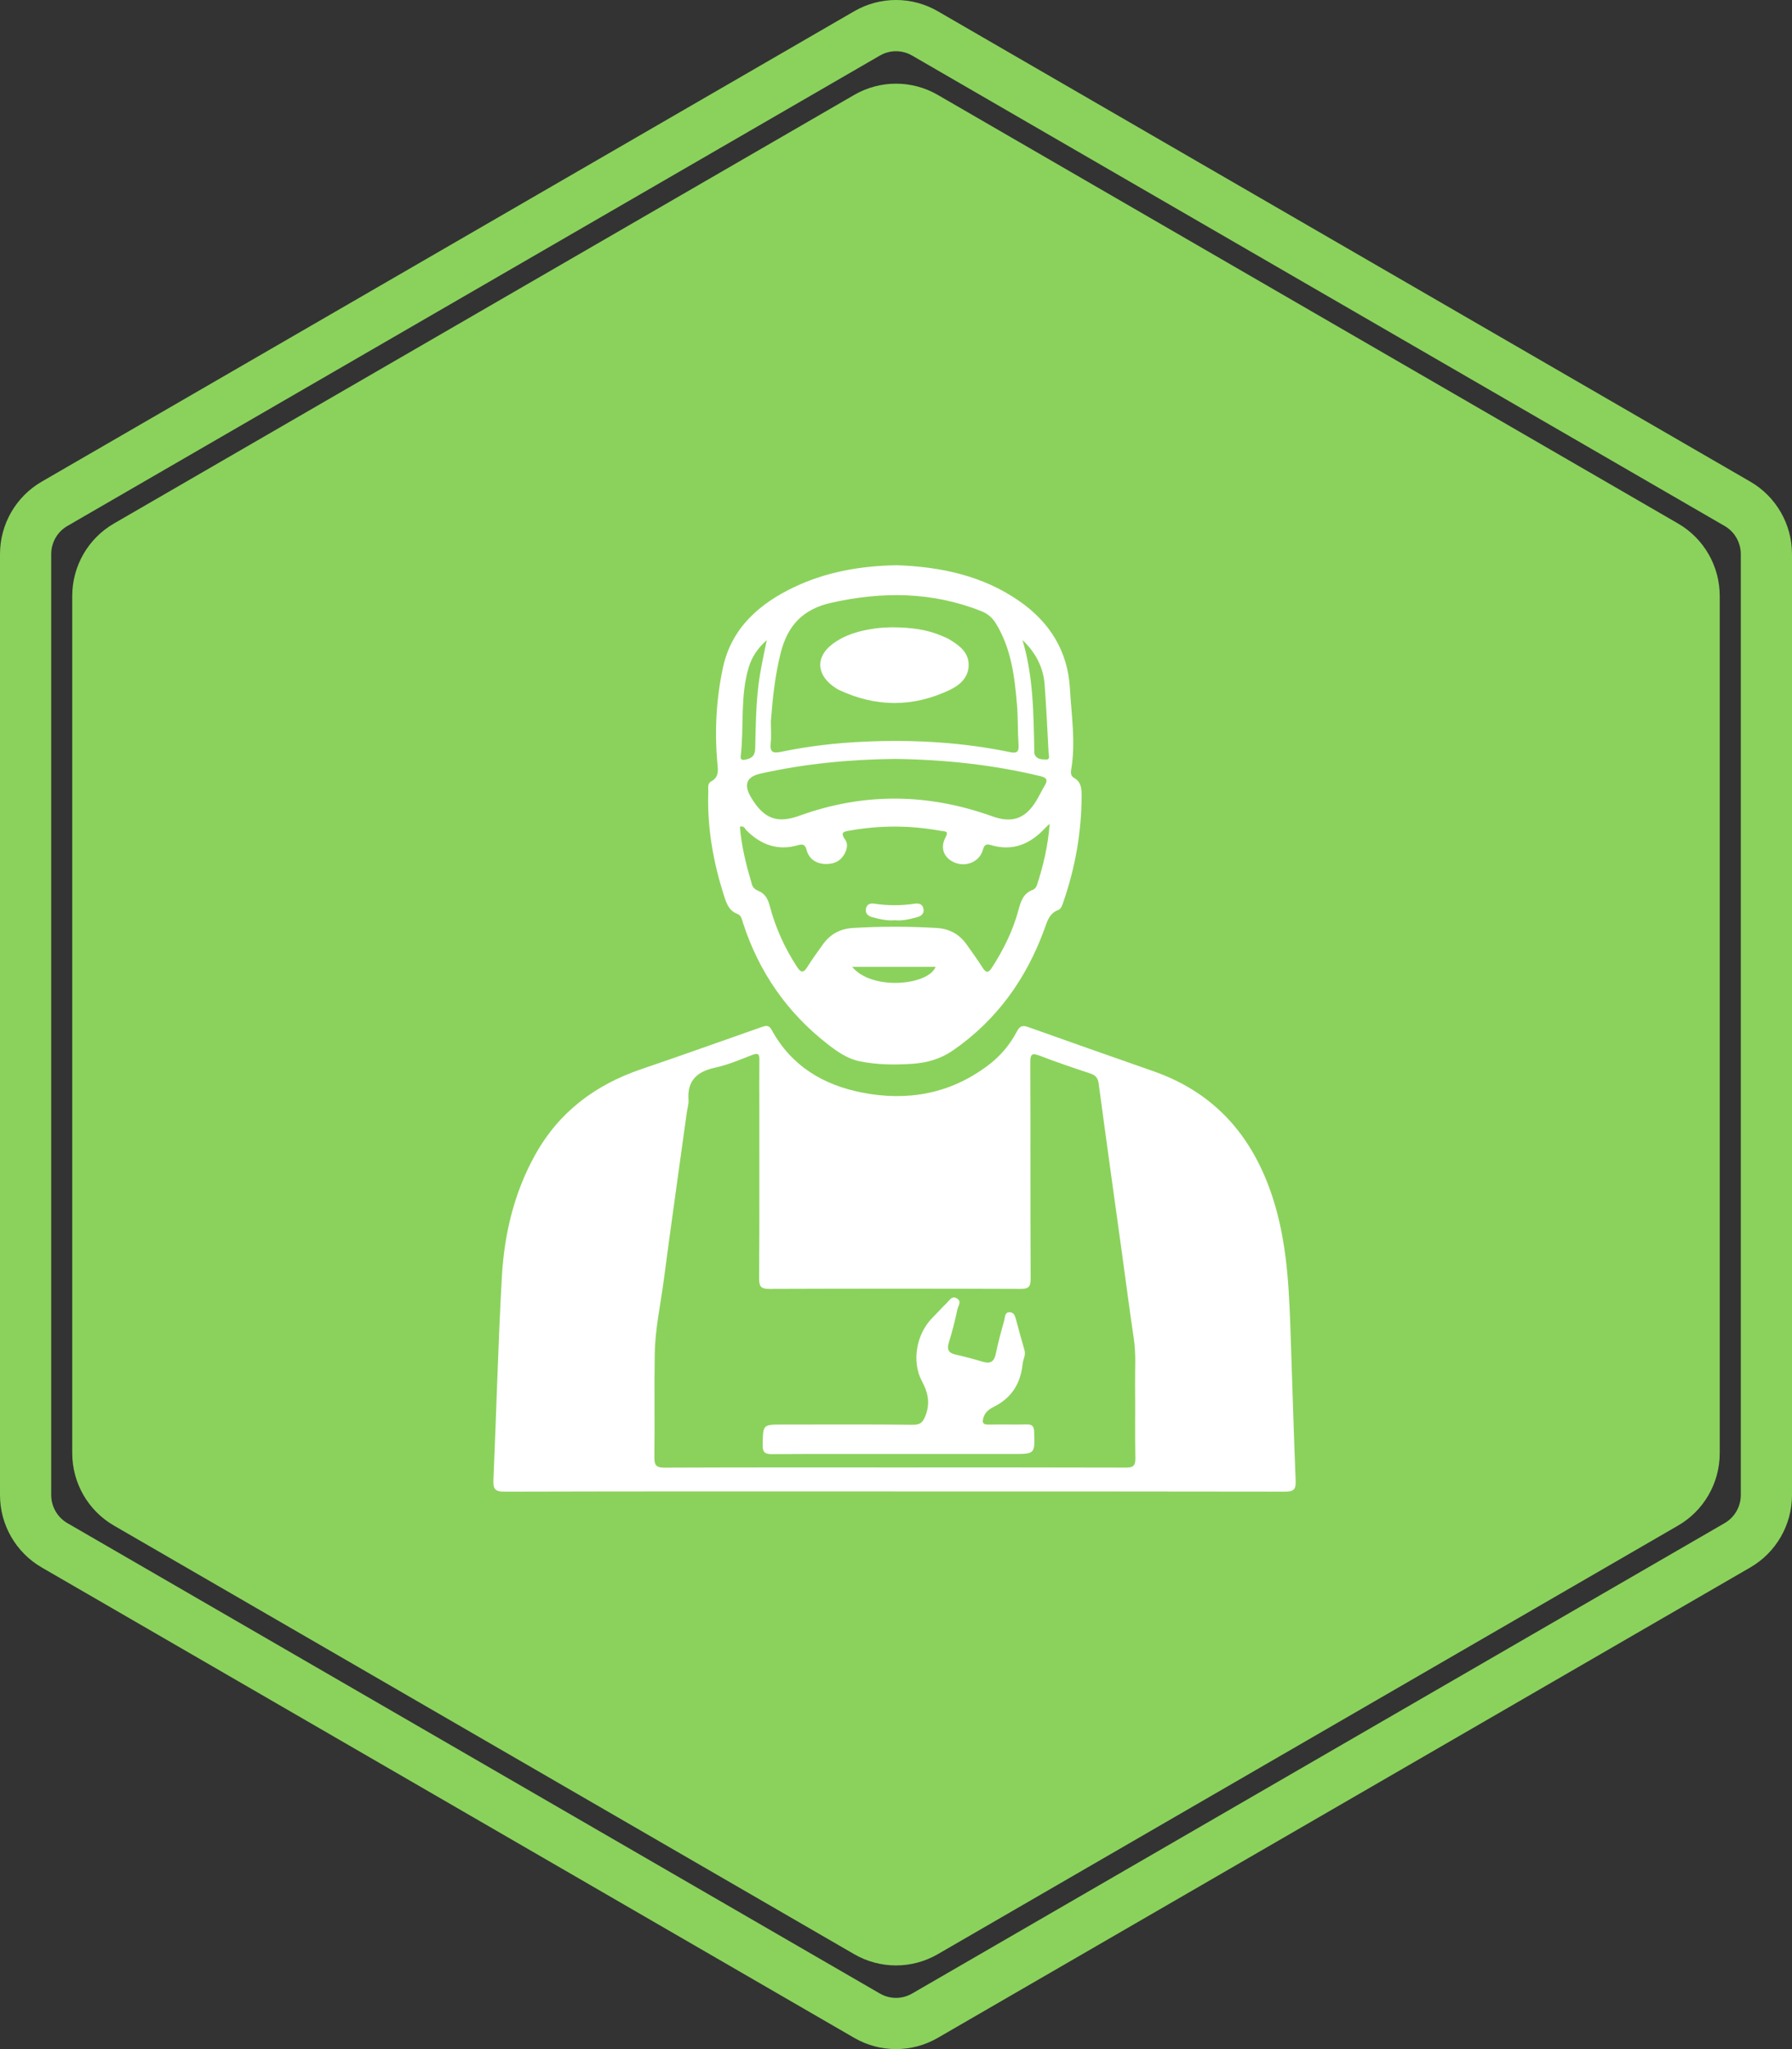 <svg width="70" height="80" viewBox="0 0 70 80" fill="none" xmlns="http://www.w3.org/2000/svg">
<rect x="0" y="0" width="70" height="80" fill="#333333" stroke="none"/>
<path d="M33.871 1.303C34.57 0.899 35.43 0.899 36.129 1.303L67.87 19.67C68.568 20.074 69 20.822 69 21.633V58.367C69 59.178 68.568 59.926 67.87 60.33L36.129 78.697C35.43 79.101 34.57 79.101 33.871 78.697L2.13 60.33C1.432 59.926 1 59.178 1 58.367V21.633C1 20.822 1.432 20.074 2.13 19.67L33.871 1.303Z" stroke="#8BD25C" stroke-width="2"/>
<path d="M33.37 3.704C34.379 3.121 35.621 3.121 36.629 3.704L65.547 20.438C66.556 21.021 67.177 22.1 67.177 23.267V56.733C67.177 57.901 66.556 58.979 65.547 59.562L36.629 76.296C35.621 76.879 34.379 76.879 33.37 76.296L4.452 59.562C3.443 58.979 2.822 57.901 2.822 56.733V23.267C2.822 22.1 3.443 21.021 4.452 20.438L33.37 3.704Z" fill="#8BD25C"/>
<path d="M34.936 58.227C29.861 58.227 24.785 58.222 19.71 58.237C19.327 58.239 19.26 58.125 19.275 57.773C19.391 55.131 19.456 52.487 19.604 49.848C19.699 48.174 20.084 46.555 20.912 45.074C21.845 43.403 23.264 42.35 25.045 41.744C26.608 41.212 28.162 40.656 29.719 40.109C29.883 40.052 30.023 39.989 30.141 40.205C30.913 41.621 32.163 42.363 33.685 42.658C35.457 43.002 37.114 42.706 38.587 41.601C39.065 41.244 39.448 40.796 39.725 40.266C39.831 40.065 39.937 40.017 40.149 40.093C41.783 40.675 43.419 41.25 45.057 41.823C47.583 42.708 49.074 44.539 49.812 47.076C50.321 48.823 50.364 50.622 50.426 52.42C50.489 54.217 50.537 56.016 50.612 57.814C50.626 58.154 50.529 58.237 50.198 58.236C45.111 58.226 40.024 58.229 34.936 58.229V58.227ZM34.971 57.291C37.974 57.291 40.978 57.287 43.982 57.297C44.26 57.298 44.354 57.23 44.349 56.936C44.331 55.971 44.35 55.005 44.339 54.039C44.333 53.449 44.379 52.858 44.29 52.268C44.127 51.171 43.984 50.07 43.833 48.971C43.525 46.749 43.214 44.526 42.917 42.303C42.886 42.074 42.787 41.976 42.582 41.907C41.923 41.69 41.266 41.468 40.619 41.218C40.313 41.099 40.243 41.151 40.245 41.483C40.256 44.296 40.246 47.109 40.259 49.922C40.261 50.247 40.17 50.322 39.858 50.321C36.591 50.309 33.323 50.309 30.057 50.321C29.744 50.322 29.651 50.243 29.653 49.92C29.667 47.687 29.661 45.453 29.661 43.22C29.661 42.604 29.656 41.989 29.663 41.373C29.666 41.154 29.611 41.1 29.392 41.184C28.913 41.369 28.433 41.575 27.934 41.683C27.232 41.836 26.841 42.179 26.895 42.944C26.907 43.109 26.849 43.278 26.826 43.445C26.523 45.632 26.214 47.817 25.925 50.005C25.8 50.949 25.592 51.886 25.576 52.84C25.553 54.192 25.58 55.544 25.562 56.896C25.558 57.215 25.641 57.3 25.96 57.299C28.963 57.286 31.967 57.291 34.971 57.291Z" fill="white"/>
<path d="M35.028 22.067C36.704 22.127 38.367 22.456 39.826 23.474C41.002 24.295 41.71 25.412 41.794 26.88C41.854 27.938 42.024 28.995 41.842 30.057C41.82 30.185 41.833 30.301 41.957 30.371C42.228 30.524 42.25 30.773 42.25 31.053C42.25 32.491 41.999 33.884 41.529 35.239C41.489 35.357 41.451 35.483 41.334 35.529C40.984 35.662 40.906 35.974 40.794 36.282C40.083 38.224 38.933 39.83 37.225 41.01C36.745 41.342 36.217 41.493 35.647 41.532C34.952 41.579 34.26 41.574 33.574 41.433C33.09 41.333 32.694 41.049 32.319 40.757C30.741 39.528 29.647 37.948 29.025 36.036C28.981 35.9 28.961 35.742 28.806 35.682C28.473 35.556 28.378 35.27 28.279 34.962C27.857 33.642 27.62 32.296 27.667 30.904C27.672 30.764 27.626 30.593 27.778 30.509C28.08 30.344 28.052 30.105 28.024 29.807C27.91 28.55 27.976 27.286 28.241 26.062C28.574 24.519 29.663 23.565 31.032 22.917C32.276 22.328 33.6 22.094 35.028 22.067ZM41.004 32.162C40.89 32.268 40.856 32.296 40.826 32.328C40.241 32.961 39.548 33.249 38.694 32.989C38.481 32.924 38.439 33.028 38.385 33.206C38.252 33.645 37.739 33.859 37.3 33.68C36.87 33.505 36.709 33.105 36.937 32.687C37.077 32.429 36.899 32.465 36.766 32.441C35.59 32.221 34.413 32.216 33.233 32.42C32.991 32.462 32.79 32.47 33.018 32.787C33.112 32.917 33.098 33.087 33.035 33.24C32.894 33.581 32.629 33.733 32.272 33.732C31.901 33.732 31.603 33.545 31.511 33.194C31.451 32.965 31.36 32.943 31.161 33C30.381 33.224 29.728 32.983 29.164 32.426C29.098 32.361 29.064 32.22 28.902 32.279C28.963 33.052 29.156 33.797 29.374 34.536C29.411 34.662 29.509 34.735 29.622 34.781C29.895 34.891 30 35.11 30.072 35.383C30.295 36.228 30.655 37.012 31.131 37.745C31.301 38.008 31.398 37.977 31.548 37.735C31.724 37.448 31.929 37.179 32.121 36.903C32.414 36.48 32.806 36.259 33.325 36.229C34.414 36.165 35.5 36.165 36.588 36.23C37.093 36.26 37.479 36.475 37.766 36.884C37.974 37.179 38.188 37.471 38.381 37.776C38.527 38.008 38.619 37.979 38.755 37.766C39.2 37.074 39.564 36.343 39.779 35.545C39.873 35.199 39.966 34.874 40.351 34.738C40.418 34.714 40.484 34.625 40.508 34.552C40.748 33.807 40.936 33.051 41.003 32.161L41.004 32.162ZM30.111 28.155C30.111 28.444 30.136 28.736 30.105 29.023C30.067 29.385 30.214 29.414 30.516 29.352C31.583 29.129 32.663 29.005 33.752 28.956C35.671 28.869 37.577 28.976 39.462 29.366C39.721 29.419 39.804 29.354 39.787 29.082C39.752 28.552 39.769 28.019 39.724 27.491C39.631 26.395 39.496 25.306 38.901 24.34C38.763 24.116 38.587 23.962 38.34 23.864C36.415 23.097 34.463 23.086 32.46 23.536C31.347 23.787 30.757 24.438 30.491 25.508C30.274 26.381 30.18 27.263 30.112 28.156L30.111 28.155ZM34.941 29.63C33.178 29.65 31.43 29.817 29.706 30.203C29.168 30.323 29.043 30.628 29.329 31.117C29.84 31.986 30.375 32.157 31.235 31.845C33.736 30.94 36.252 30.969 38.756 31.869C39.52 32.144 40.041 31.976 40.468 31.284C40.588 31.09 40.683 30.88 40.801 30.685C40.934 30.465 40.907 30.366 40.632 30.3C38.76 29.849 36.861 29.653 34.941 29.63ZM39.941 24.989C40.367 26.408 40.372 27.864 40.402 29.318C40.404 29.365 40.4 29.418 40.419 29.46C40.511 29.665 40.722 29.649 40.882 29.652C41.027 29.655 40.965 29.481 40.96 29.387C40.914 28.498 40.872 27.608 40.805 26.72C40.753 26.036 40.444 25.465 39.941 24.989ZM29.953 24.993C29.619 25.281 29.376 25.63 29.25 26.044C28.905 27.18 29.069 28.366 28.934 29.523C28.919 29.647 28.98 29.686 29.111 29.659C29.359 29.608 29.493 29.517 29.5 29.215C29.52 28.397 29.527 27.577 29.626 26.762C29.698 26.167 29.829 25.586 29.953 24.993ZM33.289 37.747C34.047 38.681 36.261 38.476 36.547 37.747H33.289Z" fill="white"/>
<path d="M35.112 56.766C33.461 56.766 31.809 56.76 30.158 56.772C29.882 56.774 29.786 56.706 29.792 56.411C29.807 55.616 29.793 55.616 30.563 55.616C32.262 55.616 33.961 55.605 35.66 55.625C35.984 55.629 36.07 55.495 36.169 55.222C36.34 54.746 36.239 54.346 36.012 53.921C35.603 53.152 35.796 52.084 36.415 51.456C36.609 51.26 36.794 51.053 36.992 50.86C37.096 50.758 37.186 50.579 37.377 50.691C37.577 50.809 37.431 50.979 37.401 51.112C37.306 51.547 37.201 51.982 37.066 52.406C36.971 52.705 37.066 52.829 37.349 52.891C37.699 52.968 38.045 53.062 38.389 53.165C38.682 53.252 38.833 53.168 38.898 52.855C38.99 52.407 39.112 51.964 39.234 51.524C39.266 51.411 39.246 51.231 39.436 51.232C39.599 51.233 39.646 51.363 39.682 51.497C39.792 51.904 39.902 52.311 40.02 52.716C40.076 52.908 39.965 53.068 39.947 53.245C39.871 54.005 39.522 54.572 38.83 54.919C38.668 55.001 38.5 55.107 38.428 55.312C38.353 55.526 38.376 55.625 38.631 55.618C39.121 55.606 39.612 55.623 40.103 55.611C40.321 55.605 40.389 55.683 40.397 55.902C40.427 56.766 40.434 56.766 39.565 56.766C38.081 56.766 36.597 56.766 35.113 56.766L35.112 56.766Z" fill="white"/>
<path d="M34.964 35.927C34.648 35.955 34.357 35.884 34.069 35.807C33.909 35.764 33.785 35.659 33.829 35.466C33.869 35.289 34.008 35.256 34.165 35.281C34.687 35.361 35.209 35.359 35.731 35.281C35.887 35.258 36.027 35.291 36.07 35.465C36.118 35.661 35.987 35.765 35.83 35.807C35.544 35.884 35.253 35.958 34.964 35.927Z" fill="white"/>
<path d="M34.831 24.491C35.574 24.494 36.187 24.57 36.77 24.818C36.88 24.865 36.994 24.907 37.095 24.969C37.47 25.2 37.838 25.461 37.838 25.957C37.838 26.453 37.492 26.751 37.094 26.939C35.658 27.62 34.211 27.613 32.771 26.935C32.675 26.89 32.586 26.824 32.501 26.759C31.889 26.283 31.887 25.632 32.499 25.16C32.999 24.775 33.587 24.619 34.196 24.534C34.444 24.5 34.697 24.498 34.832 24.49L34.831 24.491Z" fill="white"/>
</svg>
